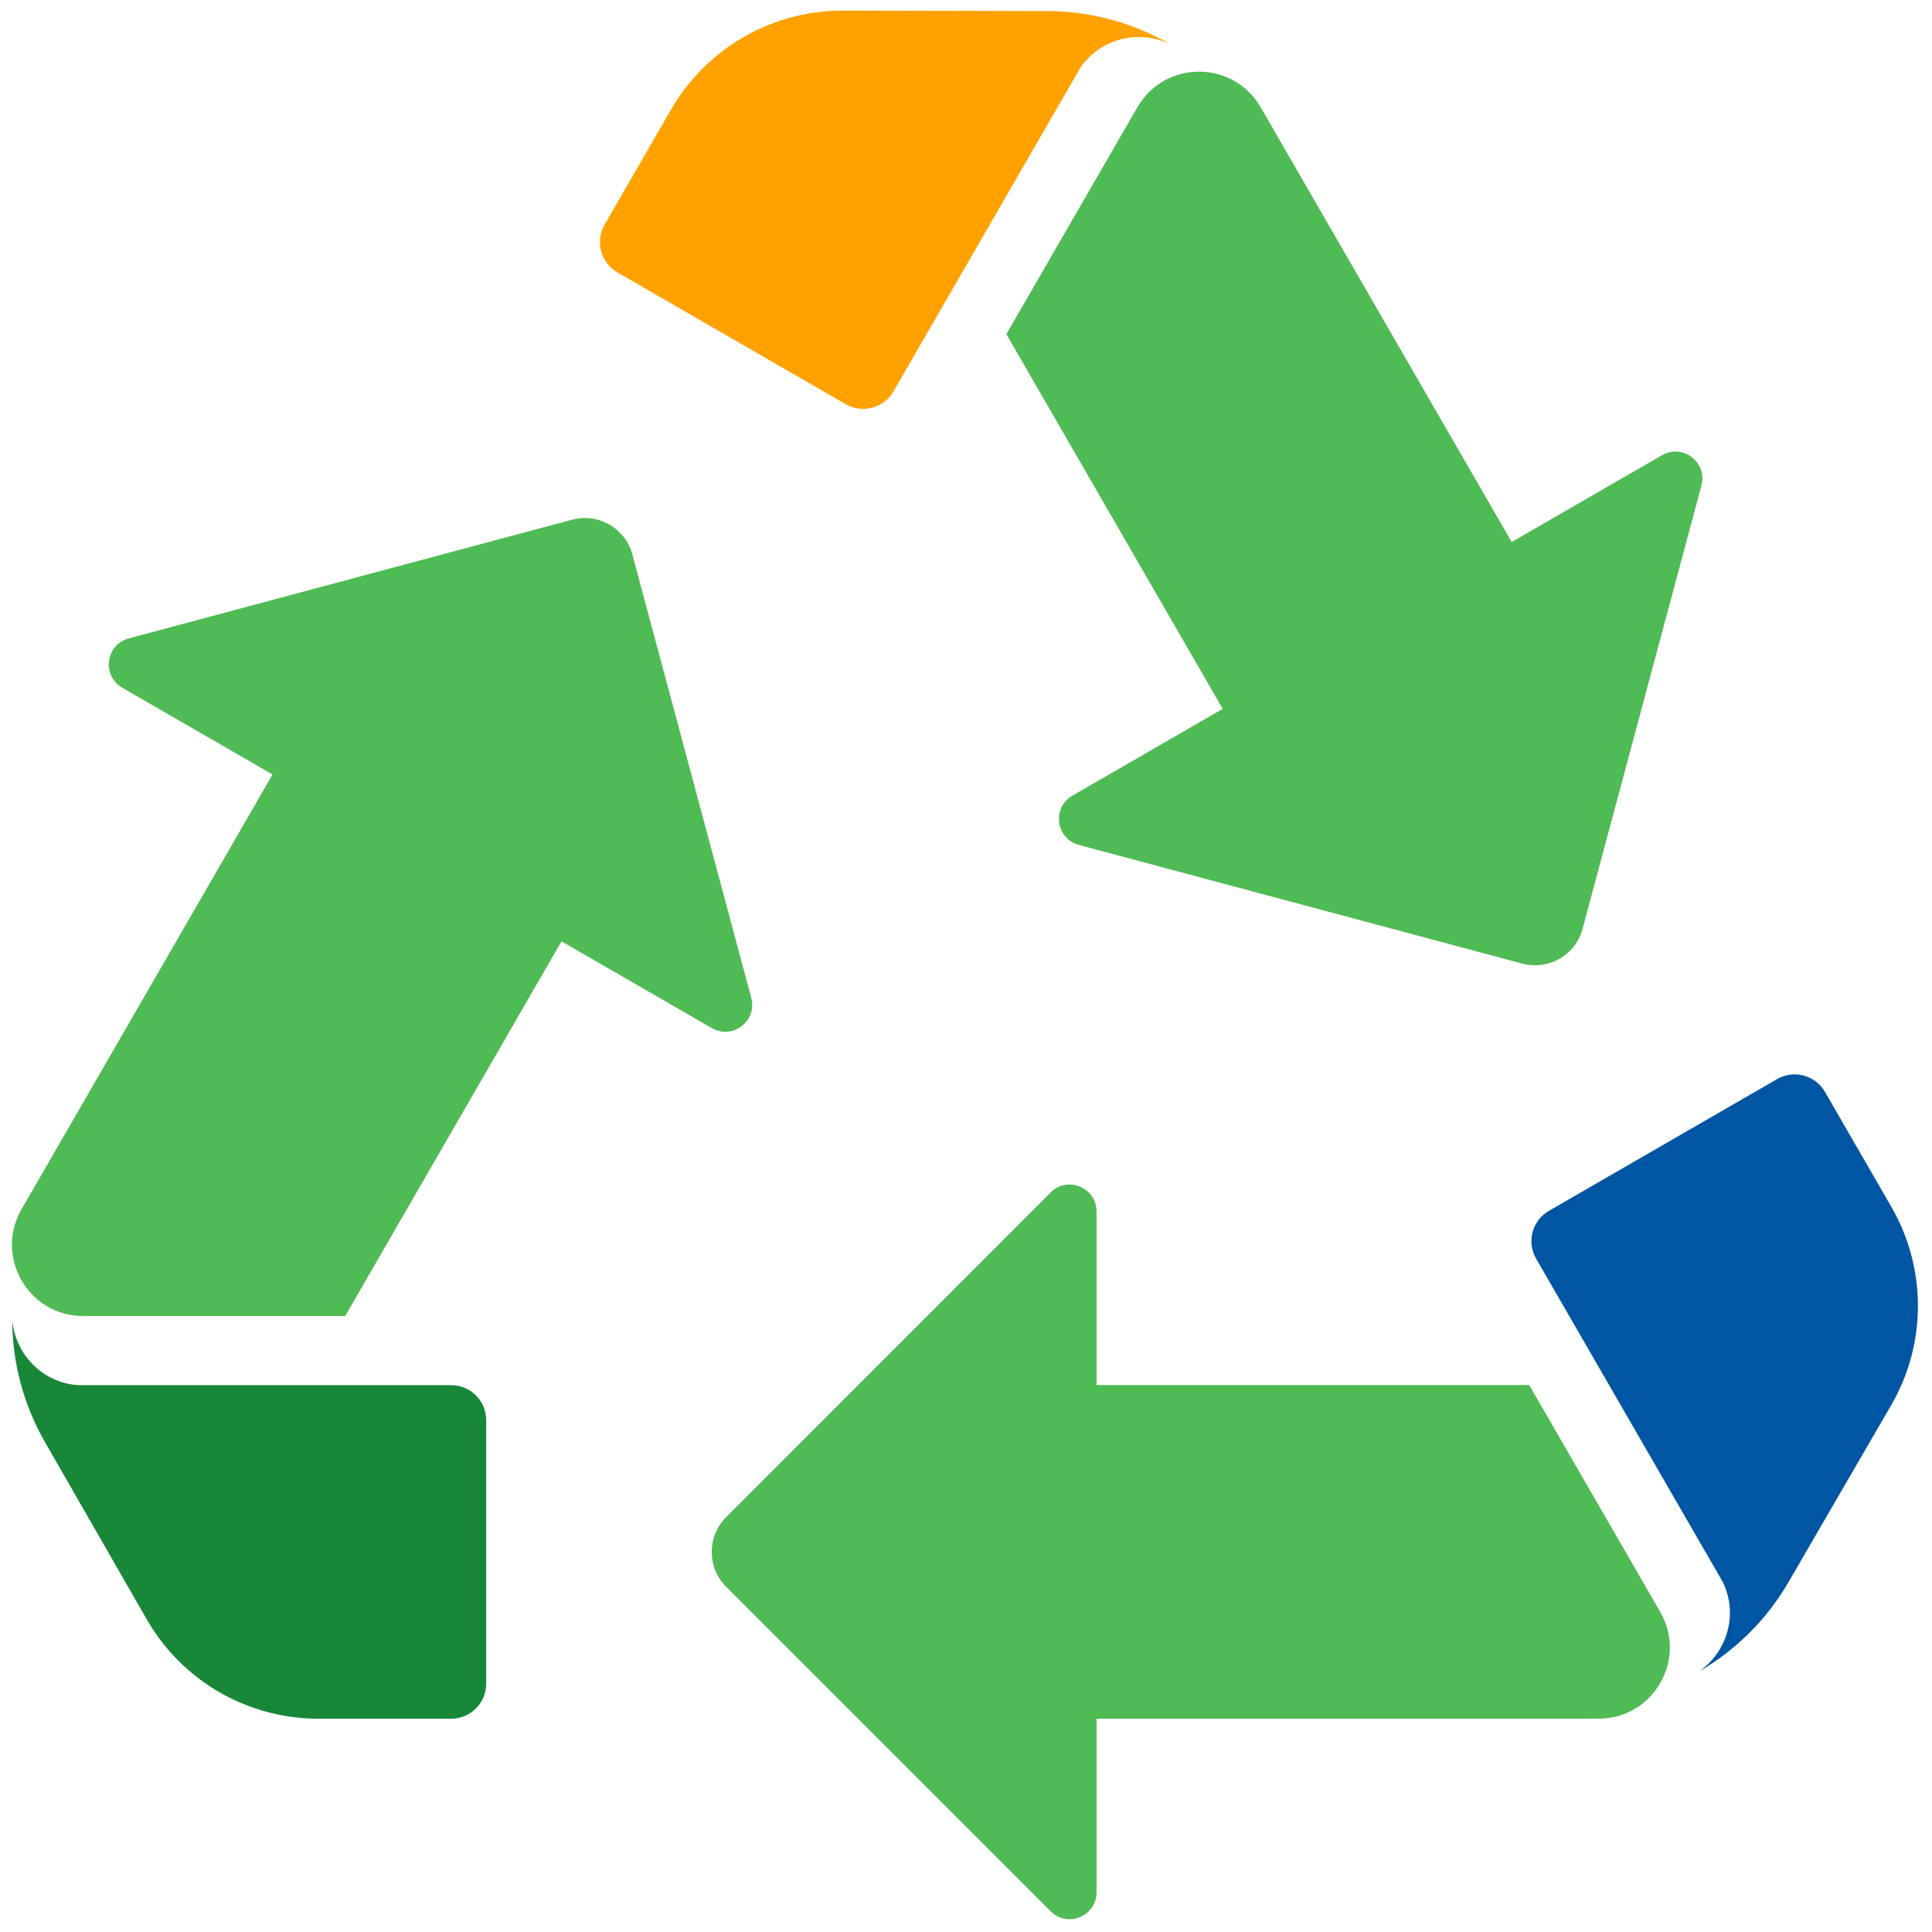 <svg xmlns="http://www.w3.org/2000/svg" xmlns:xlink="http://www.w3.org/1999/xlink" version="1.1" width="256" height="256" viewBox="0 0 256 256" xml:space="preserve">

<defs>
</defs>
<g style="stroke: none; stroke-width: 0; stroke-dasharray: none; stroke-linecap: butt; stroke-linejoin: miter; stroke-miterlimit: 10; fill: none; fill-rule: nonzero; opacity: 1;" transform="translate(1.407 1.407) scale(2.81 2.81)" >
	<path d="M 33.065 47.979 L 5.264 31.928 c -0.979 -0.565 -0.786 -2.032 0.306 -2.325 l 20.908 -5.599 c 1.236 -0.331 2.507 0.403 2.839 1.639 l 5.608 20.908 C 35.218 47.643 34.044 48.544 33.065 47.979 z" style="stroke: none; stroke-width: 1; stroke-dasharray: none; stroke-linecap: butt; stroke-linejoin: miter; stroke-miterlimit: 10; fill: rgb(79,187,84); fill-rule: nonzero; opacity: 1;" transform=" matrix(1 0 0 1 0 0) " stroke-linecap="round" />
	<path d="M 15.777 61.556 l 11.482 -19.889 L 13.633 33.8 L 0.516 56.521 c -1.292 2.238 0.323 5.035 2.907 5.035 H 15.777 z" style="stroke: none; stroke-width: 1; stroke-dasharray: none; stroke-linecap: butt; stroke-linejoin: miter; stroke-miterlimit: 10; fill: rgb(79,187,84); fill-rule: nonzero; opacity: 1;" transform=" matrix(1 0 0 1 0 0) " stroke-linecap="round" />
	<path d="M 22.426 68.078 v 10.816 c 0 0.912 -0.739 1.651 -1.651 1.651 h -6.266 c -3.339 0 -6.424 -1.785 -8.087 -4.681 l -4.804 -8.364 c -1.01 -1.759 -1.542 -3.752 -1.542 -5.78 l 0 0 c 0.121 1.579 1.364 2.974 3.102 3.096 h 17.597 c 0.912 0 1.651 0.739 1.651 1.651 V 68.078 z" style="stroke: none; stroke-width: 1; stroke-dasharray: none; stroke-linecap: butt; stroke-linejoin: miter; stroke-miterlimit: 10; fill: rgb(24, 136, 56); fill-rule: nonzero; opacity: 1;" transform=" matrix(1 0 0 1 0 0) " stroke-linecap="round" />
	<path d="M 50.069 37.017 l 27.801 -16.051 c 0.979 -0.565 2.153 0.336 1.86 1.428 L 74.124 43.3 c -0.331 1.236 -1.602 1.97 -2.839 1.639 l -20.91 -5.597 C 49.283 39.05 49.089 37.583 50.069 37.017 z" style="stroke: none; stroke-width: 1; stroke-dasharray: none; stroke-linecap: butt; stroke-linejoin: miter; stroke-miterlimit: 10; fill: rgb(79,187,84); fill-rule: nonzero; opacity: 1;" transform=" matrix(1 0 0 1 0 0) " stroke-linecap="round" />
	<path d="M 46.955 15.257 l 11.483 19.888 l 13.626 -7.867 L 58.946 4.558 c -1.292 -2.238 -4.522 -2.238 -5.814 0 L 46.955 15.257 z" style="stroke: none; stroke-width: 1; stroke-dasharray: none; stroke-linecap: butt; stroke-linejoin: miter; stroke-miterlimit: 10; fill: rgb(79,187,84); fill-rule: nonzero; opacity: 1;" transform=" matrix(1 0 0 1 0 0) " stroke-linecap="round" />
	<path d="M 37.982 17.754 l -9.367 -5.408 c -0.79 -0.456 -1.06 -1.466 -0.604 -2.256 l 3.133 -5.427 c 1.67 -2.892 4.758 -4.67 8.097 -4.663 l 9.646 0.021 c 2.028 0.004 4.02 0.54 5.776 1.555 l 0 0 c -1.428 -0.685 -3.257 -0.306 -4.232 1.139 l -8.799 15.24 c -0.456 0.79 -1.466 1.06 -2.256 0.604 L 37.982 17.754 z" style="stroke: none; stroke-width: 1; stroke-dasharray: none; stroke-linecap: butt; stroke-linejoin: miter; stroke-miterlimit: 10; fill: rgb(255, 162, 0); fill-rule: nonzero; opacity: 1;" transform=" matrix(1 0 0 1 0 0) " stroke-linecap="round" />
	<path d="M 51.207 56.627 v 32.101 c 0 1.131 -1.367 1.697 -2.166 0.897 L 33.738 74.318 c -0.905 -0.905 -0.905 -2.373 0 -3.278 l 15.303 -15.31 C 49.84 54.93 51.207 55.496 51.207 56.627 z" style="stroke: none; stroke-width: 1; stroke-dasharray: none; stroke-linecap: butt; stroke-linejoin: miter; stroke-miterlimit: 10; fill: rgb(79,187,84); fill-rule: nonzero; opacity: 1;" transform=" matrix(1 0 0 1 0 0) " stroke-linecap="round" />
	<path d="M 71.609 64.811 l -22.965 0 l 0 15.734 l 26.235 -0.001 c 2.584 0 4.199 -2.797 2.907 -5.035 L 71.609 64.811 z" style="stroke: none; stroke-width: 1; stroke-dasharray: none; stroke-linecap: butt; stroke-linejoin: miter; stroke-miterlimit: 10; fill: rgb(79,187,84); fill-rule: nonzero; opacity: 1;" transform=" matrix(1 0 0 1 0 0) " stroke-linecap="round" />
	<path d="M 73.933 55.791 l 9.367 -5.408 c 0.79 -0.456 1.8 -0.185 2.256 0.604 l 3.133 5.427 c 1.67 2.892 1.666 6.456 -0.01 9.344 l -4.841 8.343 c -1.018 1.754 -2.478 3.211 -4.234 4.225 l 0 0 c 1.307 -0.894 1.893 -2.668 1.13 -4.234 l -8.799 -15.24 c -0.456 -0.79 -0.185 -1.8 0.604 -2.256 L 73.933 55.791 z" style="stroke: none; stroke-width: 1; stroke-dasharray: none; stroke-linecap: butt; stroke-linejoin: miter; stroke-miterlimit: 10; fill: rgb(1, 86, 163); fill-rule: nonzero; opacity: 1;" transform=" matrix(1 0 0 1 0 0) " stroke-linecap="round" />
</g>
</svg>